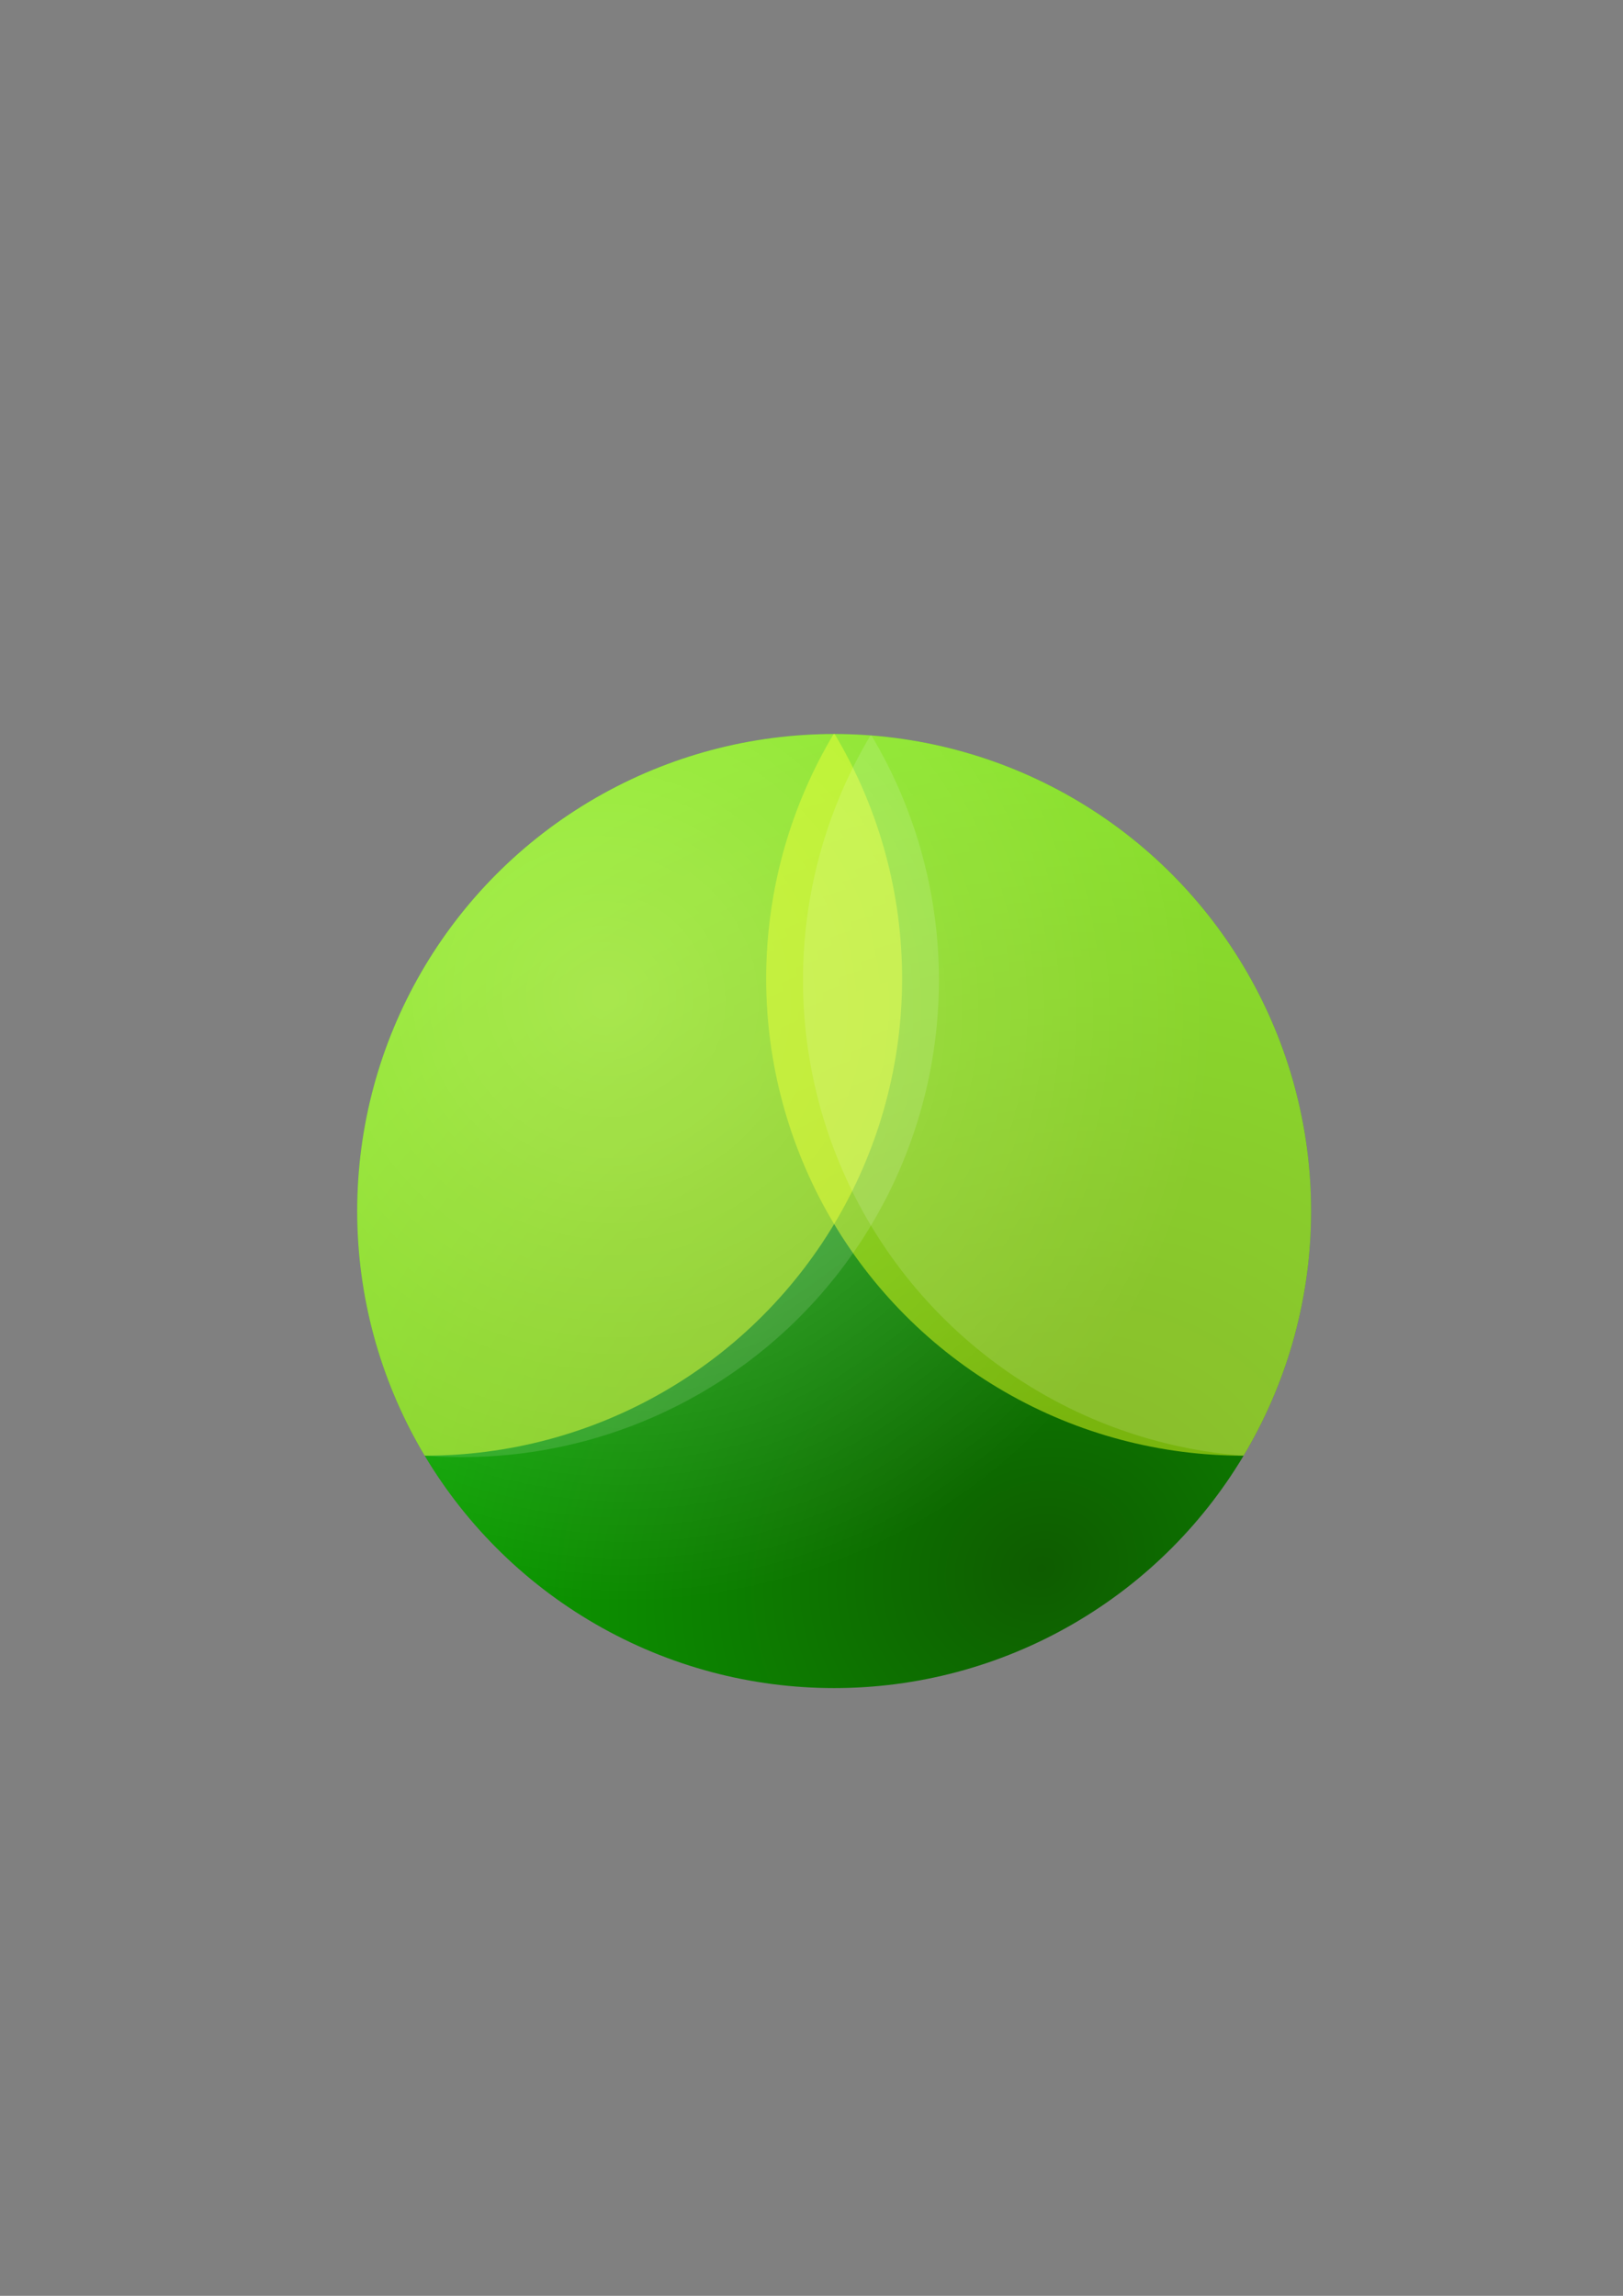<?xml version="1.0" encoding="UTF-8" standalone="no"?>
<svg
   xmlns:dc="http://purl.org/dc/elements/1.1/"
   xmlns:cc="http://creativecommons.org/ns#"
   xmlns:rdf="http://www.w3.org/1999/02/22-rdf-syntax-ns#"
   xmlns:svg="http://www.w3.org/2000/svg"
   xmlns="http://www.w3.org/2000/svg"
   xmlns:xlink="http://www.w3.org/1999/xlink"
   xmlns:sodipodi="http://sodipodi.sourceforge.net/DTD/sodipodi-0.dtd"
   xmlns:inkscape="http://www.inkscape.org/namespaces/inkscape"
   sodipodi:docname="exoskeleton.svg"
   inkscape:version="1.0 (4035a4fb49, 2020-05-01)"
   id="svg8"
   version="1.1"
   viewBox="0 0 210 297"
   height="297mm"
   width="210mm">
  <rect x="0" y="0" width="210" height="297" fill="#808080" stroke="none"/>
  <defs
     id="defs2">
    <linearGradient
       inkscape:collect="always"
       id="linearGradient901">
      <stop
         style="stop-color:#ffffff;stop-opacity:0.291"
         offset="0"
         id="stop897" />
      <stop
         style="stop-color:#ffffff;stop-opacity:0"
         offset="1"
         id="stop899" />
    </linearGradient>
    <linearGradient
       id="linearGradient869"
       inkscape:collect="always">
      <stop
         id="stop865"
         offset="0"
         style="stop-color:#0e5c00;stop-opacity:1" />
      <stop
         id="stop867"
         offset="1"
         style="stop-color:#09c600;stop-opacity:1" />
    </linearGradient>
    <radialGradient
       gradientTransform="matrix(-0.688,-1.678,1.903,-0.78,-15.492,497.998)"
       gradientUnits="userSpaceOnUse"
       r="61.712"
       fy="122.018"
       fx="119.134"
       cy="122.018"
       cx="119.134"
       id="radialGradient871"
       xlink:href="#linearGradient869"
       inkscape:collect="always" />
    <radialGradient
       inkscape:collect="always"
       xlink:href="#linearGradient901"
       id="radialGradient871-7"
       cx="182.782"
       cy="109.434"
       fx="182.782"
       fy="109.434"
       r="61.712"
       gradientUnits="userSpaceOnUse"
       gradientTransform="matrix(0.889,0.937,-0.907,0.859,15.111,-136.304)" />
    <clipPath
       id="clipPath953"
       clipPathUnits="userSpaceOnUse">
      <circle
         r="61.712"
         cy="156.67"
         cx="107.93"
         id="circle955"
         style="opacity:1;fill:none;fill-opacity:1;stroke:#ffffff;stroke-width:0.1;stroke-miterlimit:10.433;stroke-opacity:0.29;stop-color:#000000" />
    </clipPath>
  </defs>
  <sodipodi:namedview
     inkscape:window-maximized="1"
     inkscape:window-y="23"
     inkscape:window-x="0"
     inkscape:window-height="2977"
     inkscape:window-width="4500"
     showgrid="false"
     inkscape:document-rotation="0"
     inkscape:current-layer="layer1"
     inkscape:document-units="mm"
     inkscape:cy="560"
     inkscape:cx="340"
     inkscape:zoom="0.49497475"
     inkscape:pageshadow="2"
     inkscape:pageopacity="0.0"
     borderopacity="1.0"
     bordercolor="#666666"
     pagecolor="#ffffff"
     id="base" />
  <g
     id="layer1"
     inkscape:groupmode="layer"
     inkscape:label="Layer 1">
    <g
       clip-path="url(#clipPath953)"
       id="g940">
      <circle
         style="opacity:1;fill:url(#radialGradient871);stroke:none;stroke-width:0.1;stroke-miterlimit:10.433;stop-color:#000000;fill-opacity:1"
         id="path833"
         cx="107.93"
         cy="156.67"
         r="61.712" />
      <circle
         r="61.712"
         cy="156.67"
         cx="107.93"
         id="path833-5"
         style="opacity:1;fill:url(#radialGradient871-7);fill-opacity:1;stroke:none;stroke-width:0.1;stroke-miterlimit:10.433;stop-color:#000000" />
      <circle
         r="61.712"
         cy="126.602"
         cx="160.846"
         id="path833-3"
         style="opacity:0.489;mix-blend-mode:screen;fill:#eaff1e;fill-opacity:1;stroke:none;stroke-width:0.1;stroke-miterlimit:10.433;stop-color:#000000" />
      <circle
         style="opacity:0.489;mix-blend-mode:screen;fill:#eaff1e;fill-opacity:1;stroke:none;stroke-width:0.1;stroke-miterlimit:10.433;stop-color:#000000"
         id="path833-3-6"
         cx="55.013"
         cy="126.602"
         r="61.712" />
      <circle
         style="opacity:0.127;mix-blend-mode:screen;fill:#ffffff;fill-opacity:1;stroke:none;stroke-width:0.1;stroke-miterlimit:10.433;stop-color:#000000"
         id="path833-3-62"
         cx="165.609"
         cy="126.791"
         r="61.712" />
      <circle
         r="61.712"
         cy="126.791"
         cx="59.776"
         id="path833-3-6-9"
         style="opacity:0.127;mix-blend-mode:screen;fill:#ffffff;fill-opacity:1;stroke:none;stroke-width:0.1;stroke-miterlimit:10.433;stop-color:#000000" />
    </g>
  </g>
</svg>
